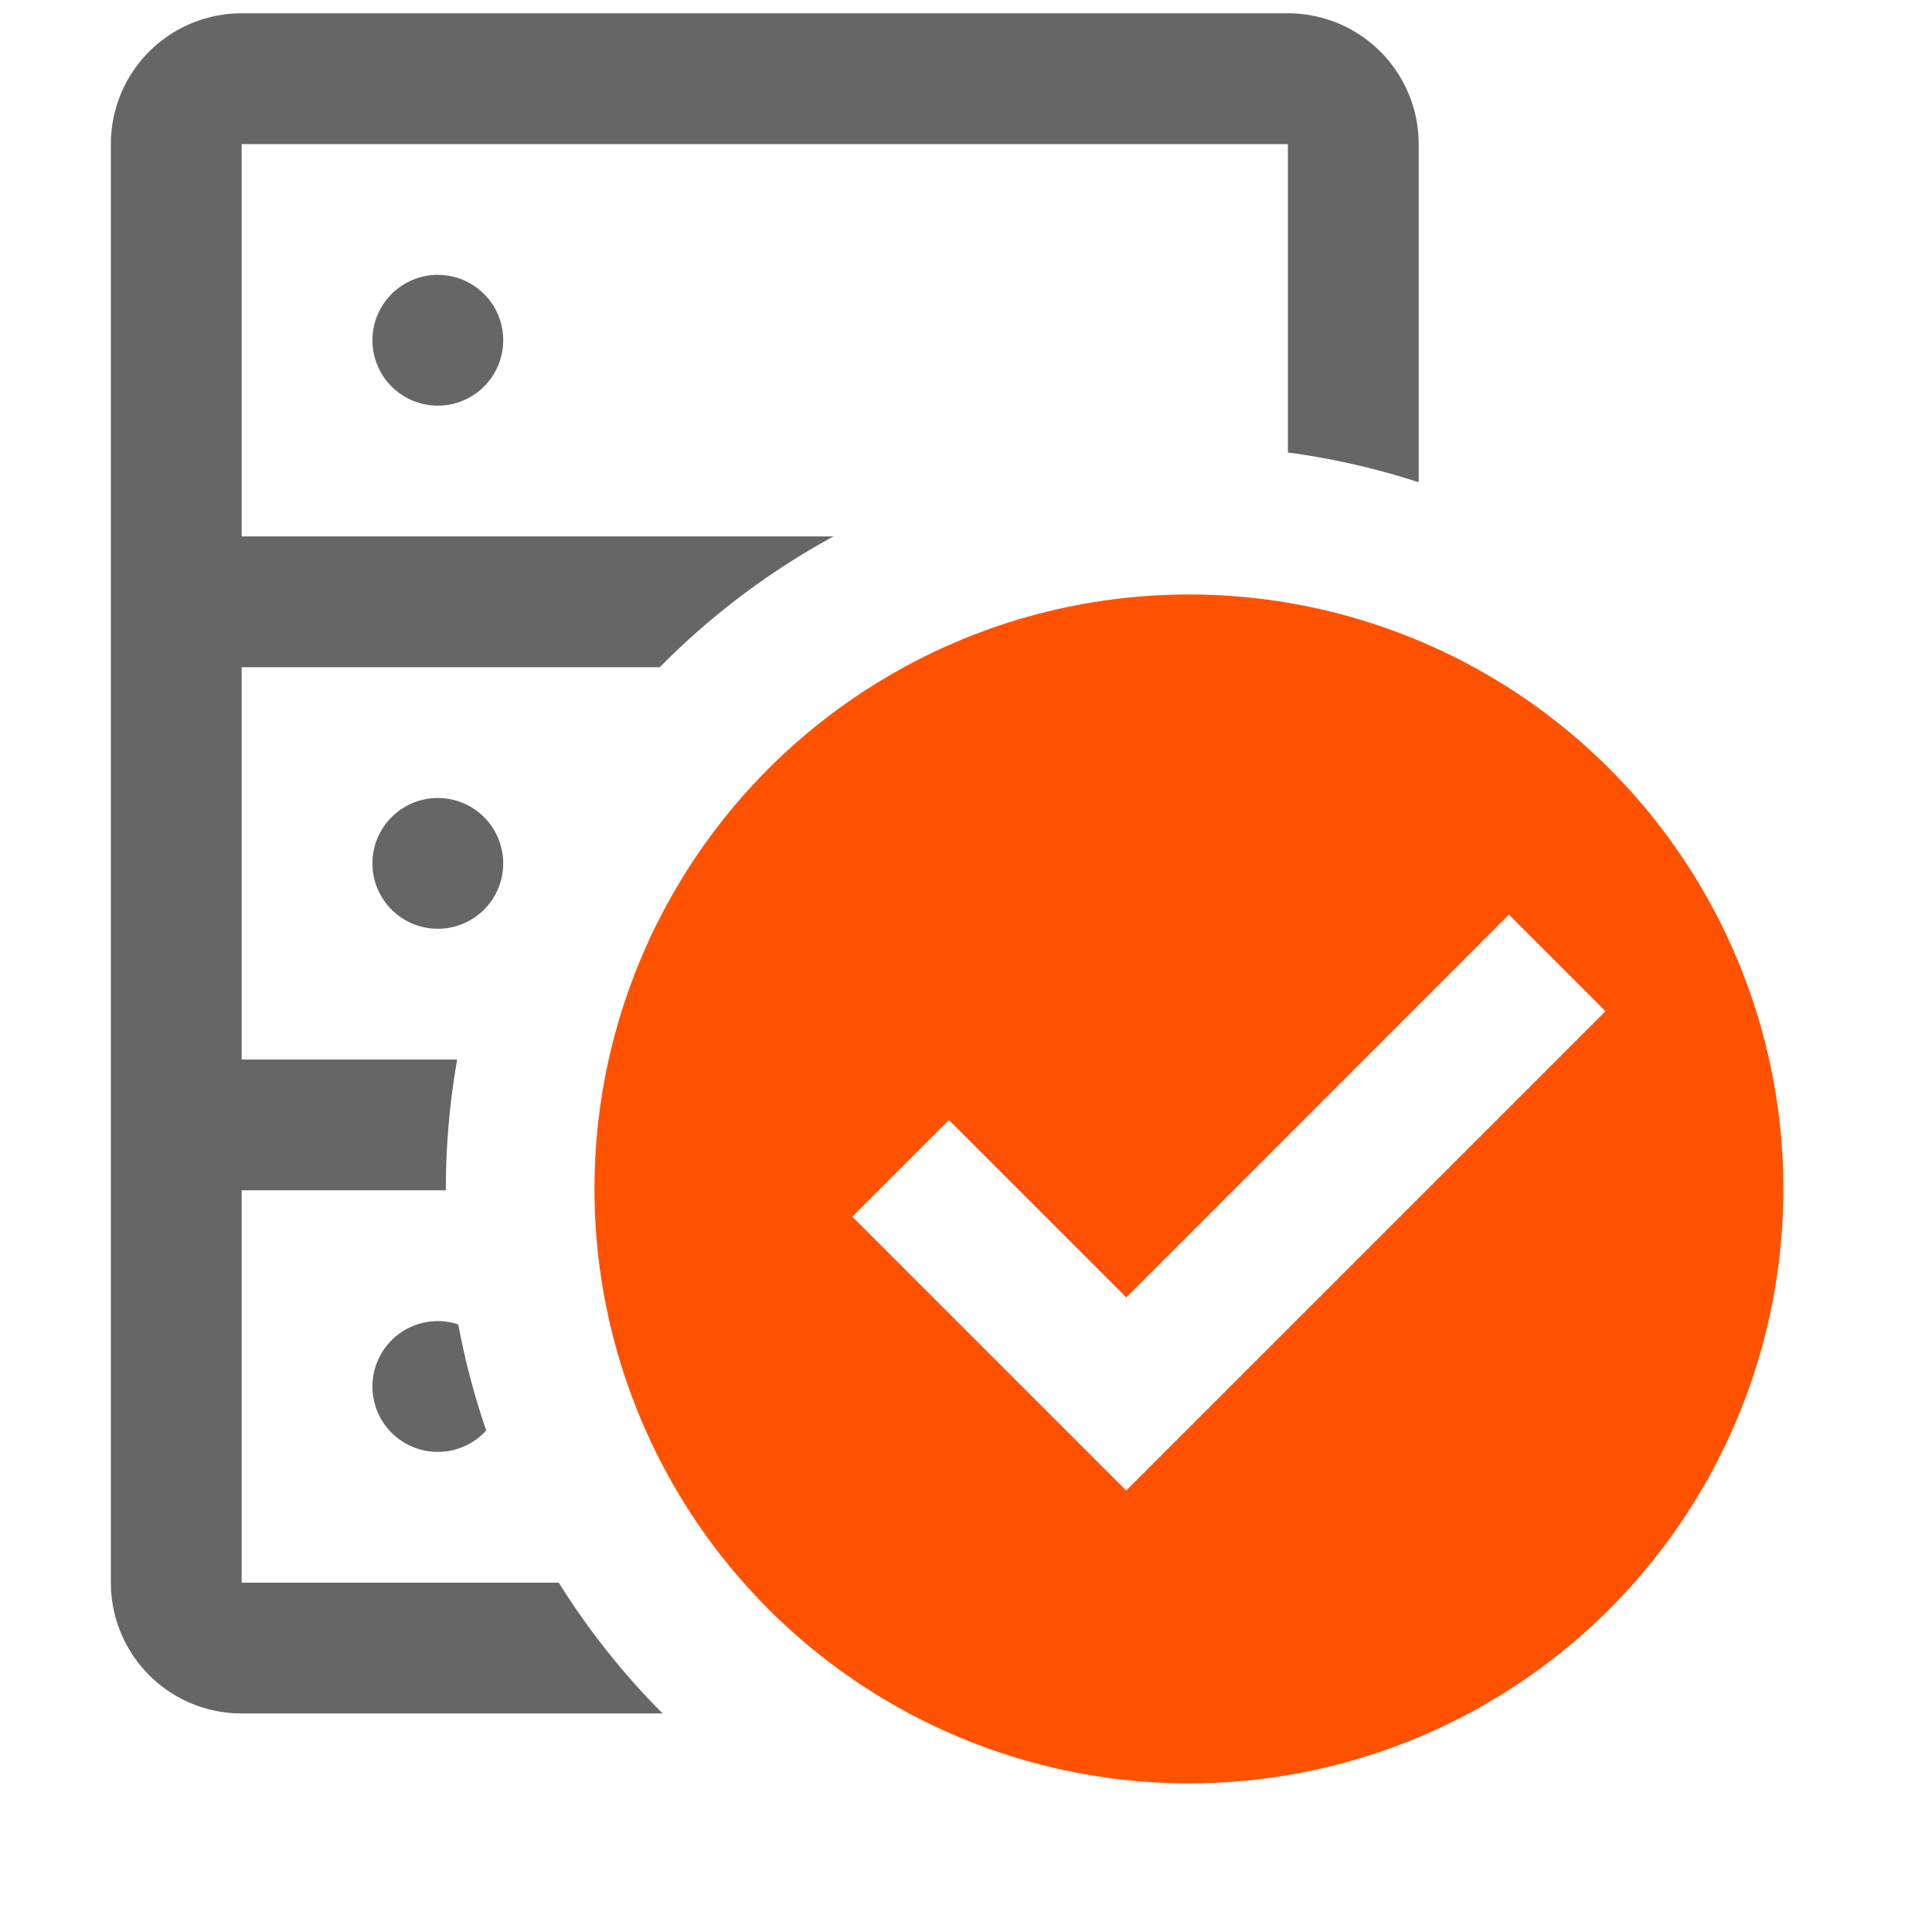 <svg id="icon_list_sortation" xmlns="http://www.w3.org/2000/svg" width="26" height="26" viewBox="0 0 26 26">
    <defs>
        <style>
            .cls-1{fill:#fff}.cls-2{fill:#666}
        </style>
    </defs>
    <path id="hit" class="cls-1" d="M0 0h26v26H0z"/>
    <g id="data-check" transform="translate(1.492 .179)">
        <path id="Path_49026" data-name="Path 49026" class="cls-2" d="M13.01 8.755a.88.88 0 1 1-.88-.88.88.88 0 0 1 .88.88z" transform="translate(-7.73 -4.355)"/>
        <path id="Path_49027" data-name="Path 49027" class="cls-2" d="M13.01 17.755a.88.88 0 1 1-.88-.88.88.88 0 0 1 .88.88z" transform="translate(-7.73 -6.315)"/>
        <path id="Path_49028" data-name="Path 49028" class="cls-2" d="M13.01 26.755a.88.88 0 1 1-.88-.88.88.88 0 0 1 .88.88z" transform="translate(-7.73 -8.275)"/>
        <path id="Path_49029" data-name="Path 49029" class="cls-2" d="M22.59 3.375H8.51a1.76 1.76 0 0 0-1.76 1.76v19.36a1.76 1.76 0 0 0 1.76 1.76h7.04v-1.76H8.51v-5.28h15.84V5.135a1.76 1.76 0 0 0-1.76-1.76zm0 14.08H8.51v-5.28h14.08zm0-7.04H8.51v-5.28h14.08z" transform="translate(-6.75 -3.375)"/>
        <circle id="Ellipse_621" data-name="Ellipse 621" class="cls-1" cx="10" cy="10" r="10" transform="translate(4.508 5.821)"/>
        <circle id="Ellipse_521" data-name="Ellipse 521" cx="8" cy="8" r="8" transform="translate(6.508 7.821)" style="fill:#ff5200"/>
        <path id="Path_49025" data-name="Path 49025" class="cls-1" d="m25.061 29.44-2.387-2.387-1.3 1.3 3.686 3.686 6.45-6.45-1.3-1.3z" transform="translate(-11.396 -12.159)"/>
    </g>
</svg>
